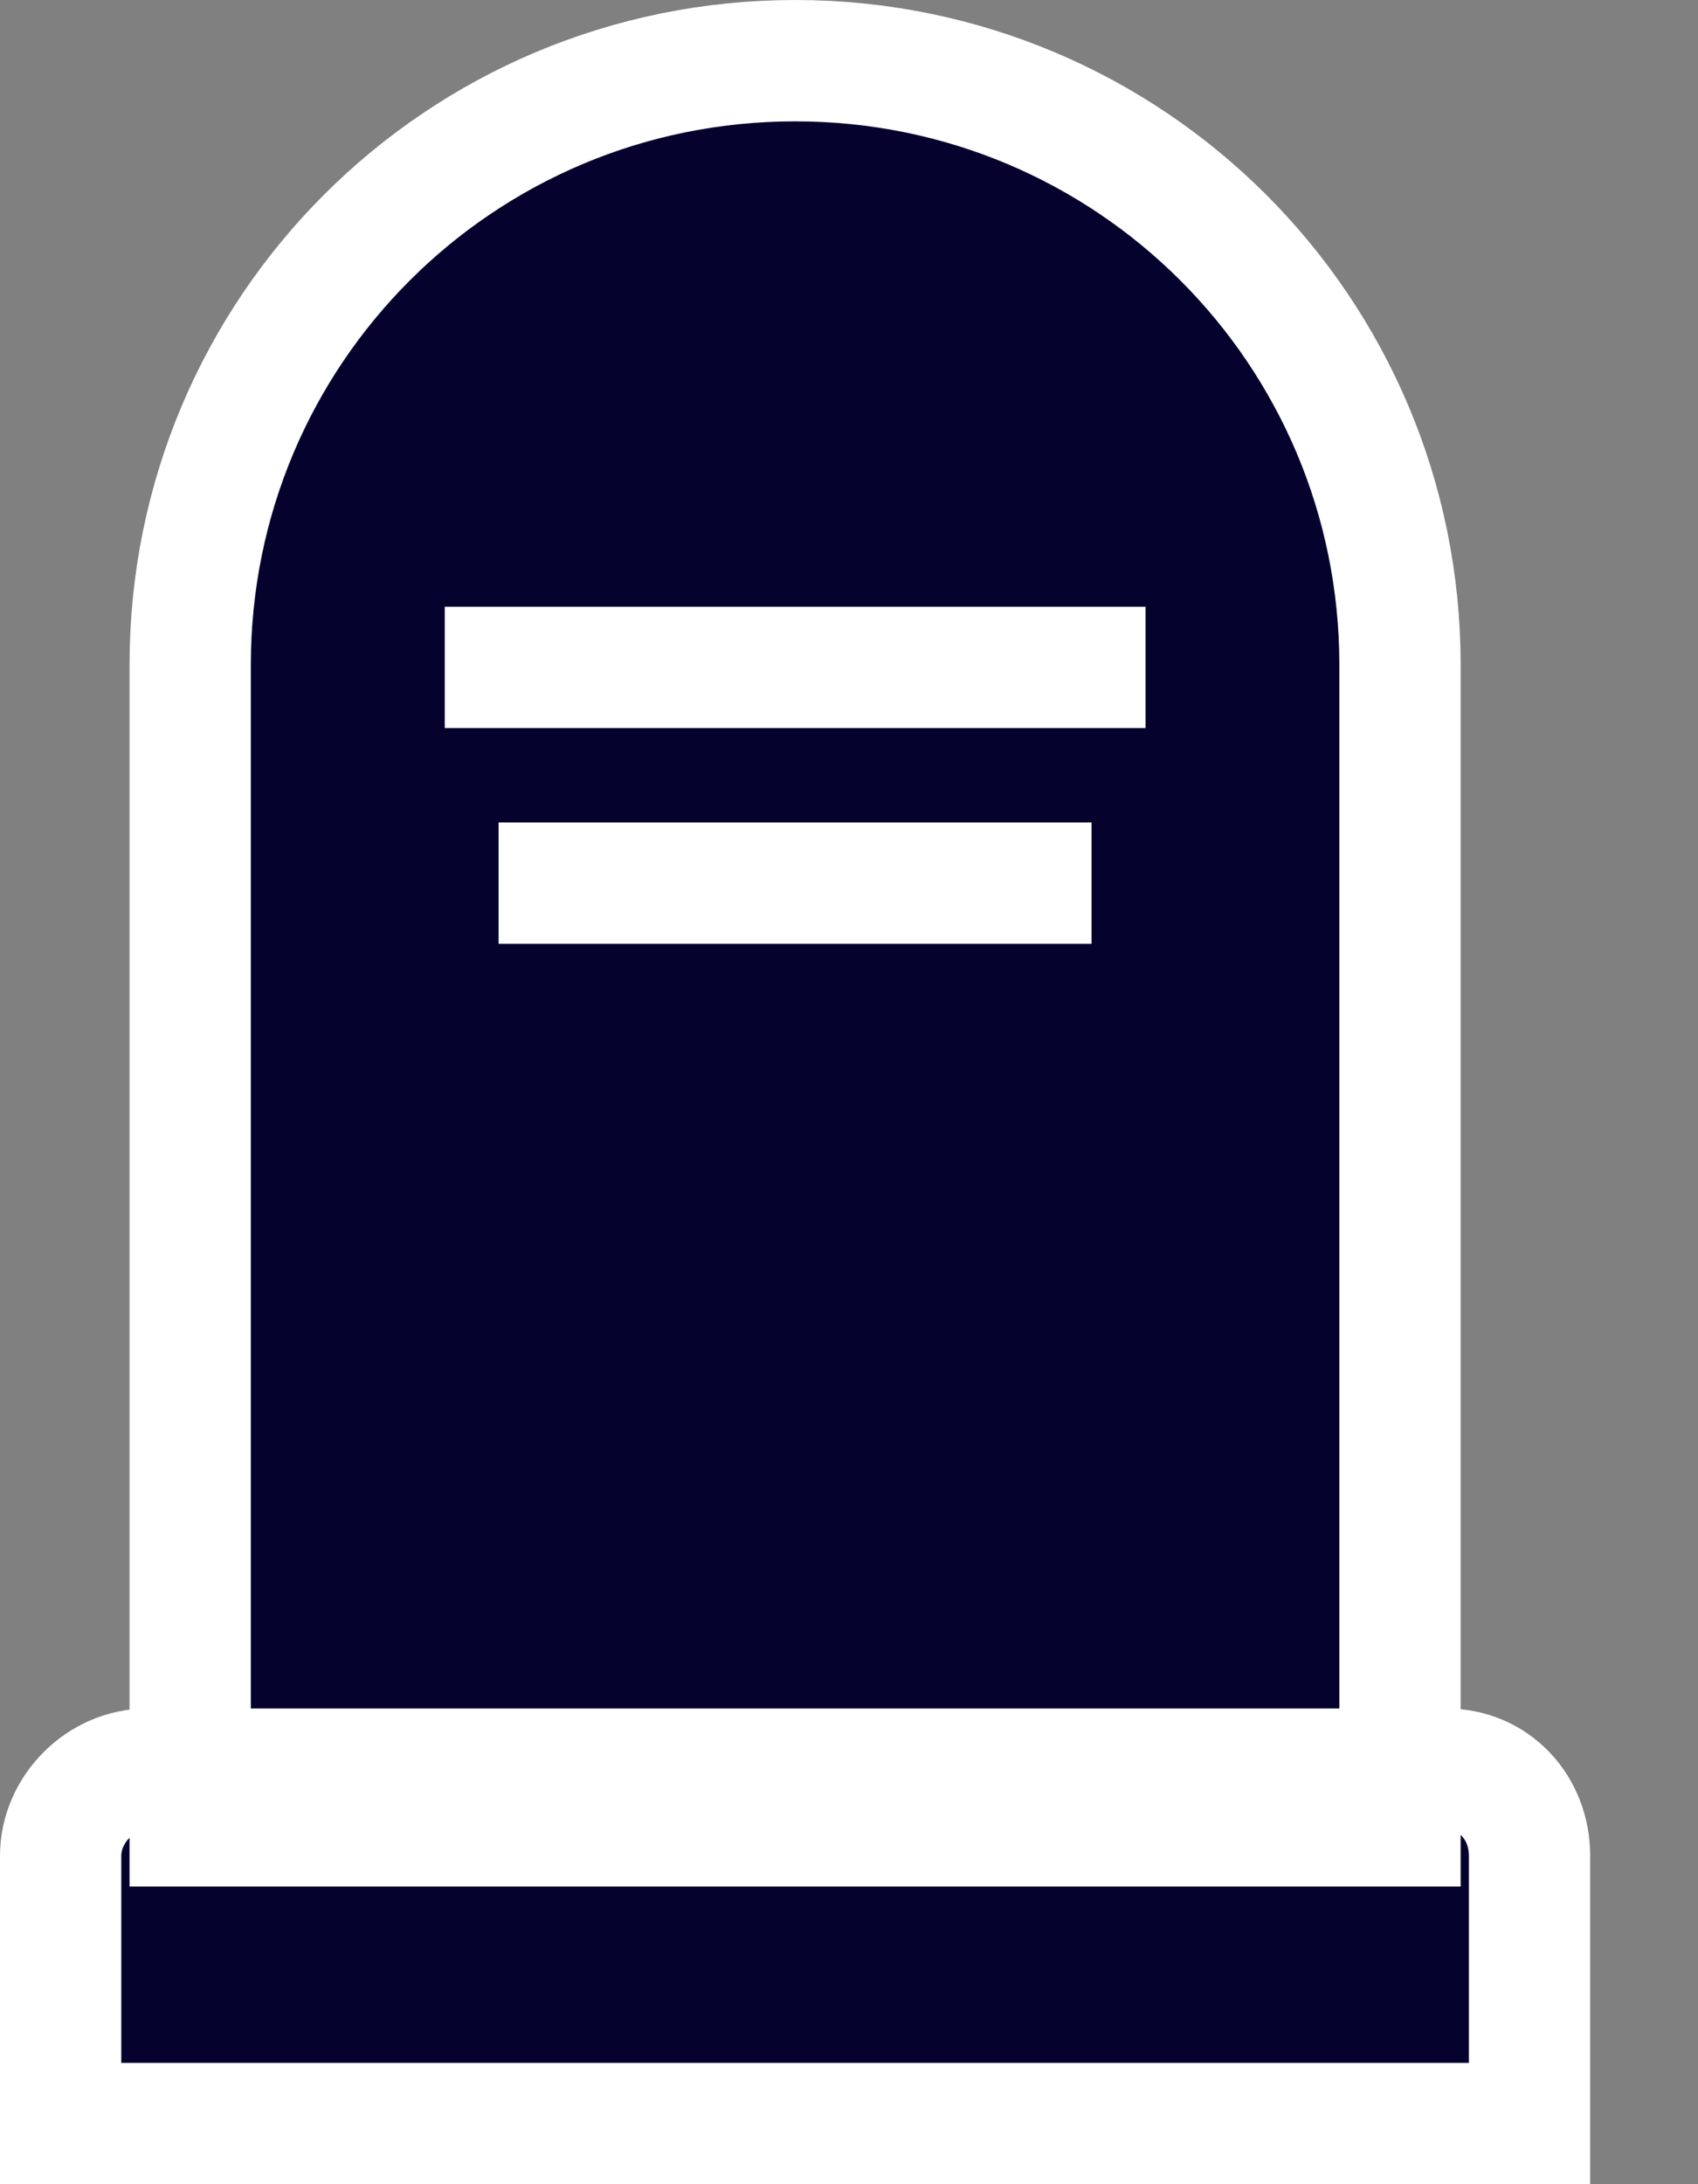 <svg xmlns="http://www.w3.org/2000/svg" width="14" height="18" viewBox="0 0 14 18">
  <rect x="0" y="0" width="14" height="18" fill="#808080" stroke="none"/>
  <g fill="none" fill-rule="evenodd" transform="translate(1 1)">
    <path fill="#05032D" stroke="#FFF" d="M11.611,14.294 L11.611,16.5 L-0.5,16.5 L-0.5,14.294 C-0.5,13.911 -0.17,13.58 0.214,13.58 L10.924,13.58 C11.322,13.58 11.611,13.898 11.611,14.294 Z M10.543,14.047 L0.568,14.047 L0.568,4.48 C0.568,1.724 2.795,-0.5 5.556,-0.5 C8.316,-0.5 10.543,1.724 10.543,4.48 L10.543,14.047 Z"/>
    <rect width="5.778" height="1" x="2.667" y="4" fill="#FFF"/>
    <rect width="4.889" height="1" x="3.111" y="5.778" fill="#FFF"/>
  </g>
</svg>
